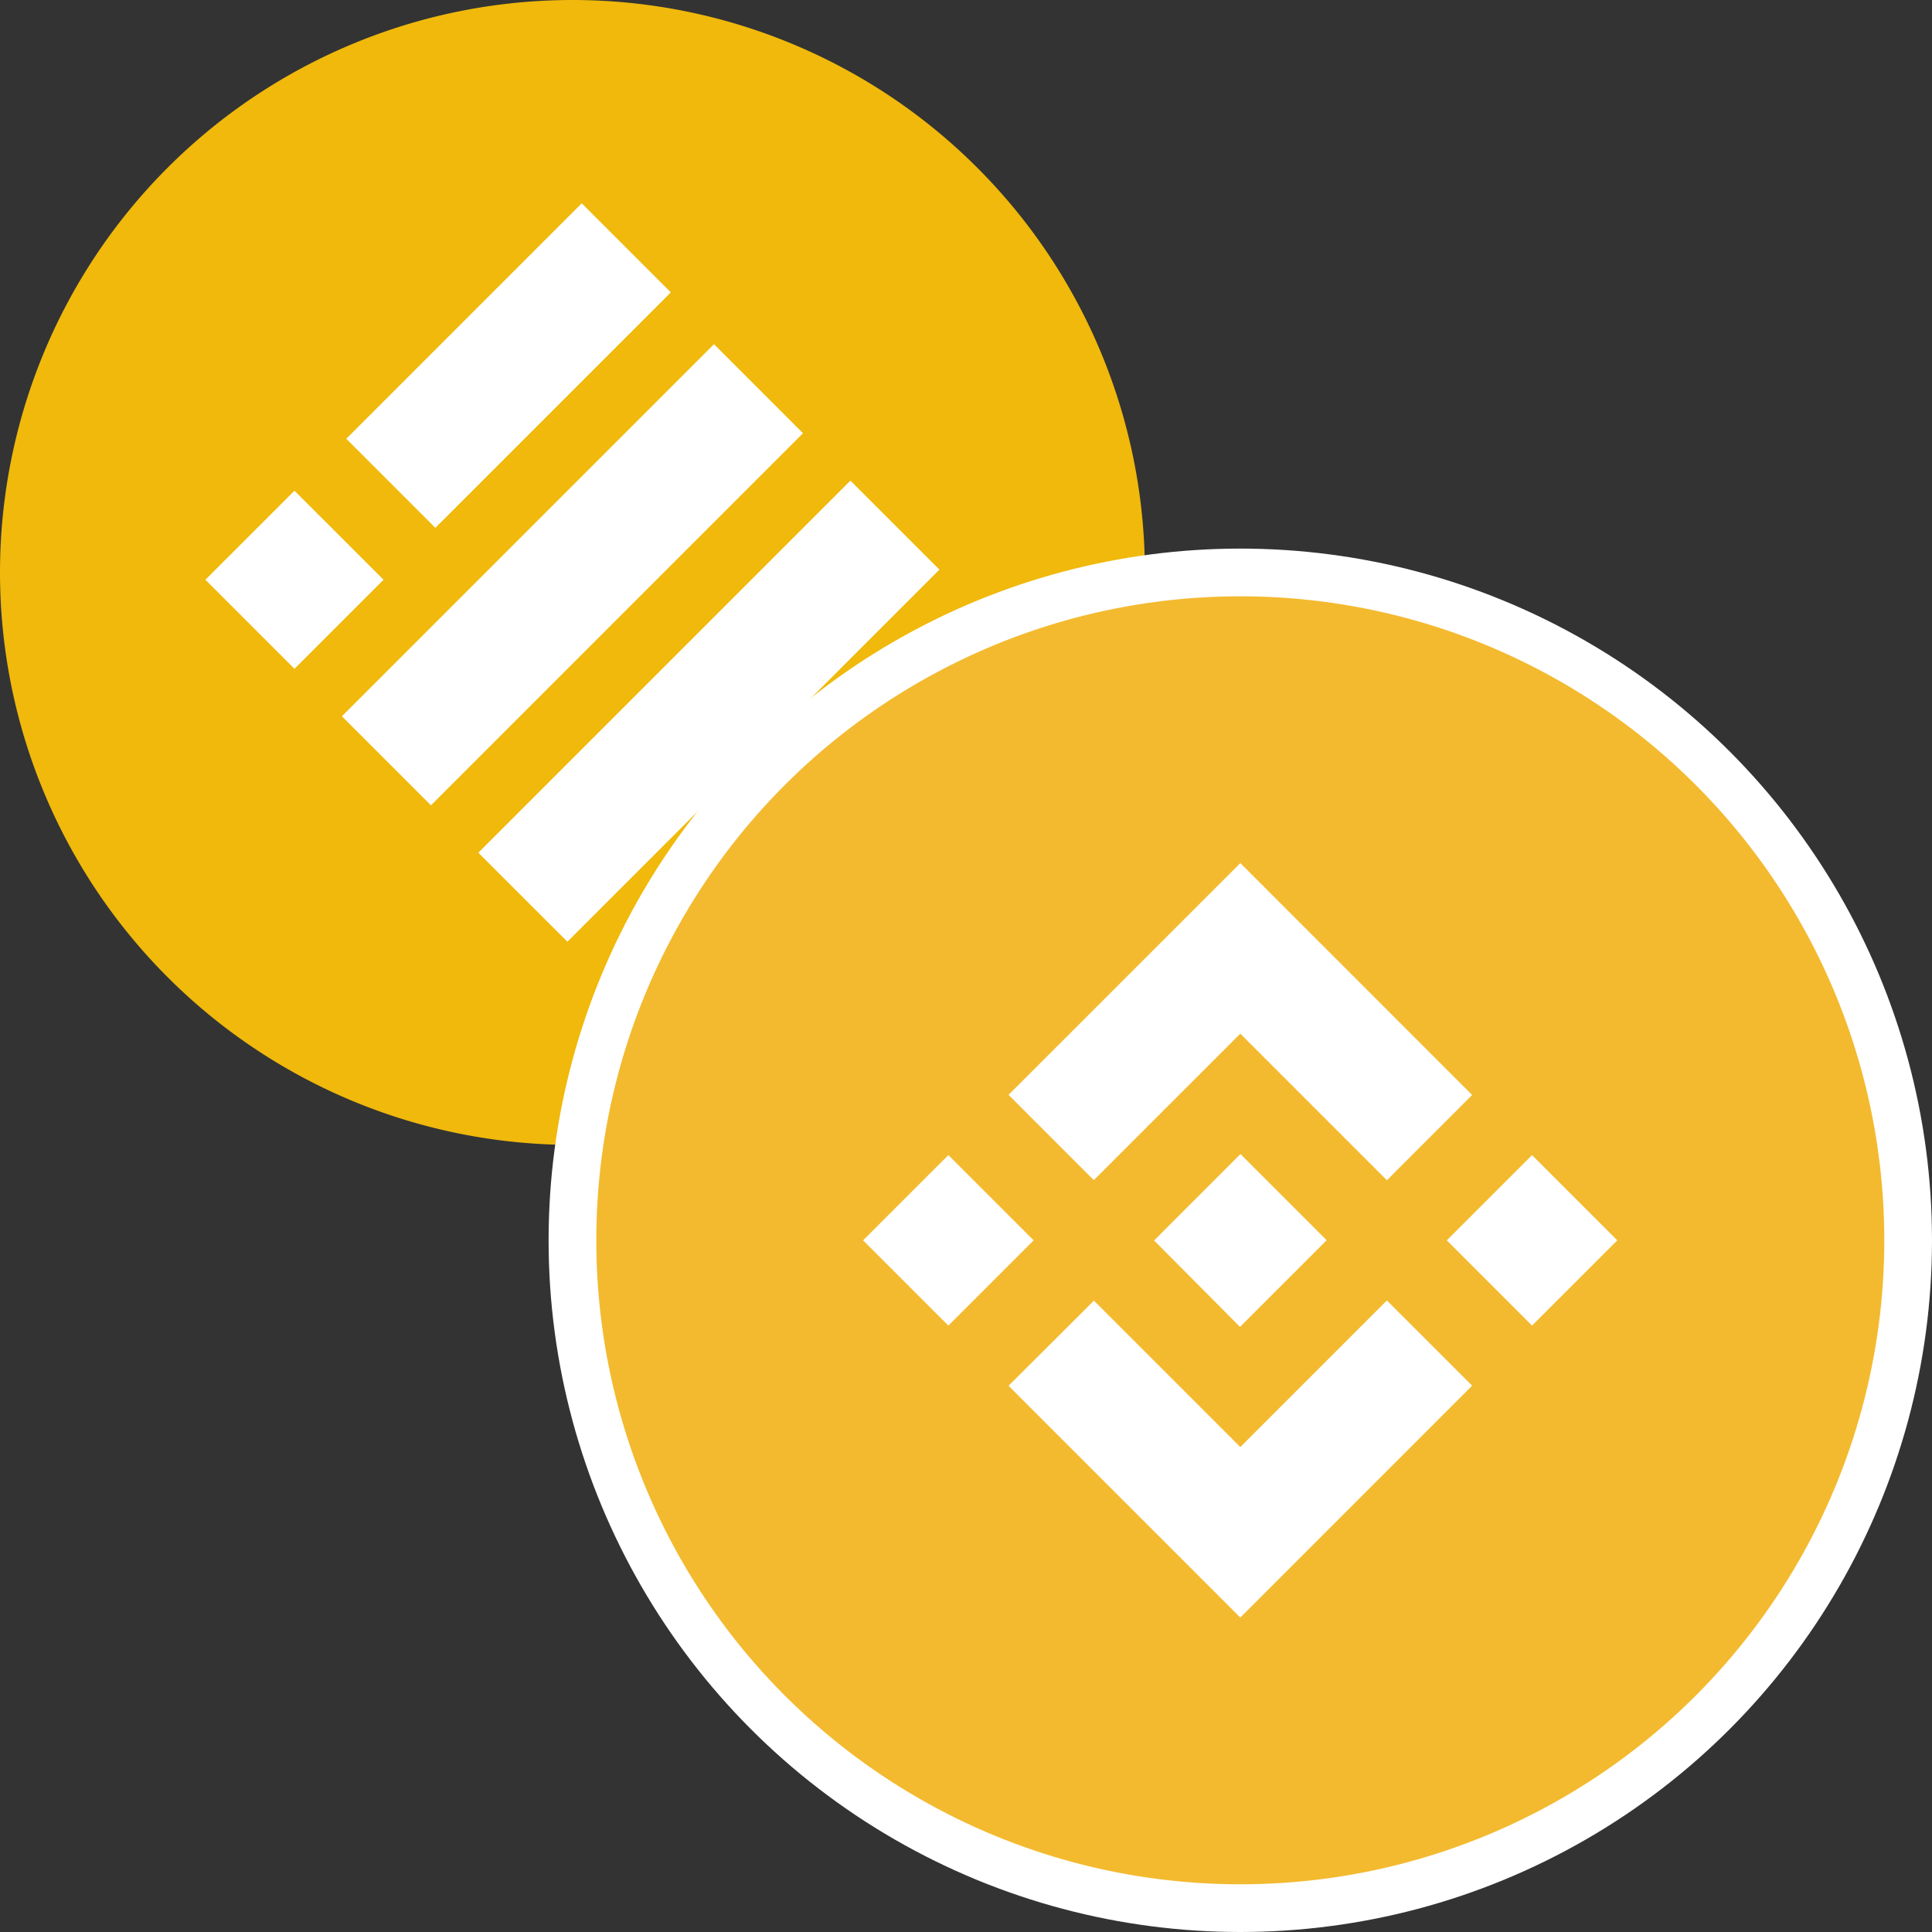 <svg xmlns="http://www.w3.org/2000/svg" width="40.5" height="40.5" viewBox="0 0 40.5 40.5">
  <rect x="0" y="0" width="40.5" height="40.5" fill="#333333" stroke="none"/>
  <g id="bnb-busd" transform="translate(-1017 -562)">
    <g id="binance-usd" transform="translate(1017 562)">
      <g id="Group_1" data-name="Group 1">
        <path id="Path_2" data-name="Path 2" d="M12,0A12,12,0,1,1,0,12,12,12,0,0,1,12,0Z" fill="#f0b90b"/>
      </g>
      <g id="Group_2" data-name="Group 2" transform="translate(4.306 4.265)">
        <path id="Path_3" data-name="Path 3" d="M1047.067,1062.264l-1.867-1.867,7.8-7.8,1.866,1.867Z" transform="translate(-1042.339 -1049.647)" fill="#fff"/>
        <path id="Path_4" data-name="Path 4" d="M1464.167,1479.463l-1.867-1.866,7.8-7.8,1.866,1.866Z" transform="translate(-1456.579 -1463.987)" fill="#fff"/>
        <path id="Path_5" data-name="Path 5" d="M1060.467,628.8l-1.867-1.867,4.936-4.936,1.867,1.867Z" transform="translate(-1055.647 -622)" fill="#fff"/>
        <path id="Path_6" data-name="Path 6" d="M629.867,1503.933,628,1502.066l1.867-1.866,1.867,1.866Z" transform="translate(-628 -1494.178)" fill="#fff"/>
      </g>
    </g>
    <g id="bnb" transform="translate(1030.229 575.229)">
      <circle id="Ellipse_1" data-name="Ellipse 1" cx="14" cy="14" r="14" transform="translate(-1.229 -1.229)" fill="#f3ba2f" stroke="#fff" stroke-width="1"/>
      <path id="Path_1" data-name="Path 1" d="M10.836,12.646l3.071-3.071,3.073,3.073,1.787-1.787L13.908,6,9.049,10.858ZM6,13.908l1.787-1.787,1.787,1.787L7.787,15.695Zm4.836,1.262,3.071,3.071,3.073-3.073,1.787,1.786-4.86,4.861L9.049,16.957l0,0,1.789-1.785Zm7.4-1.262,1.787-1.787,1.787,1.787-1.787,1.787Zm-2.521,0h0v0l-1.814,1.814L12.1,13.911l0,0,0,0,.317-.318.154-.154,1.34-1.34,1.813,1.813Z" transform="translate(-1.136 -1.136)" fill="#fff"/>
    </g>
  </g>
</svg>
